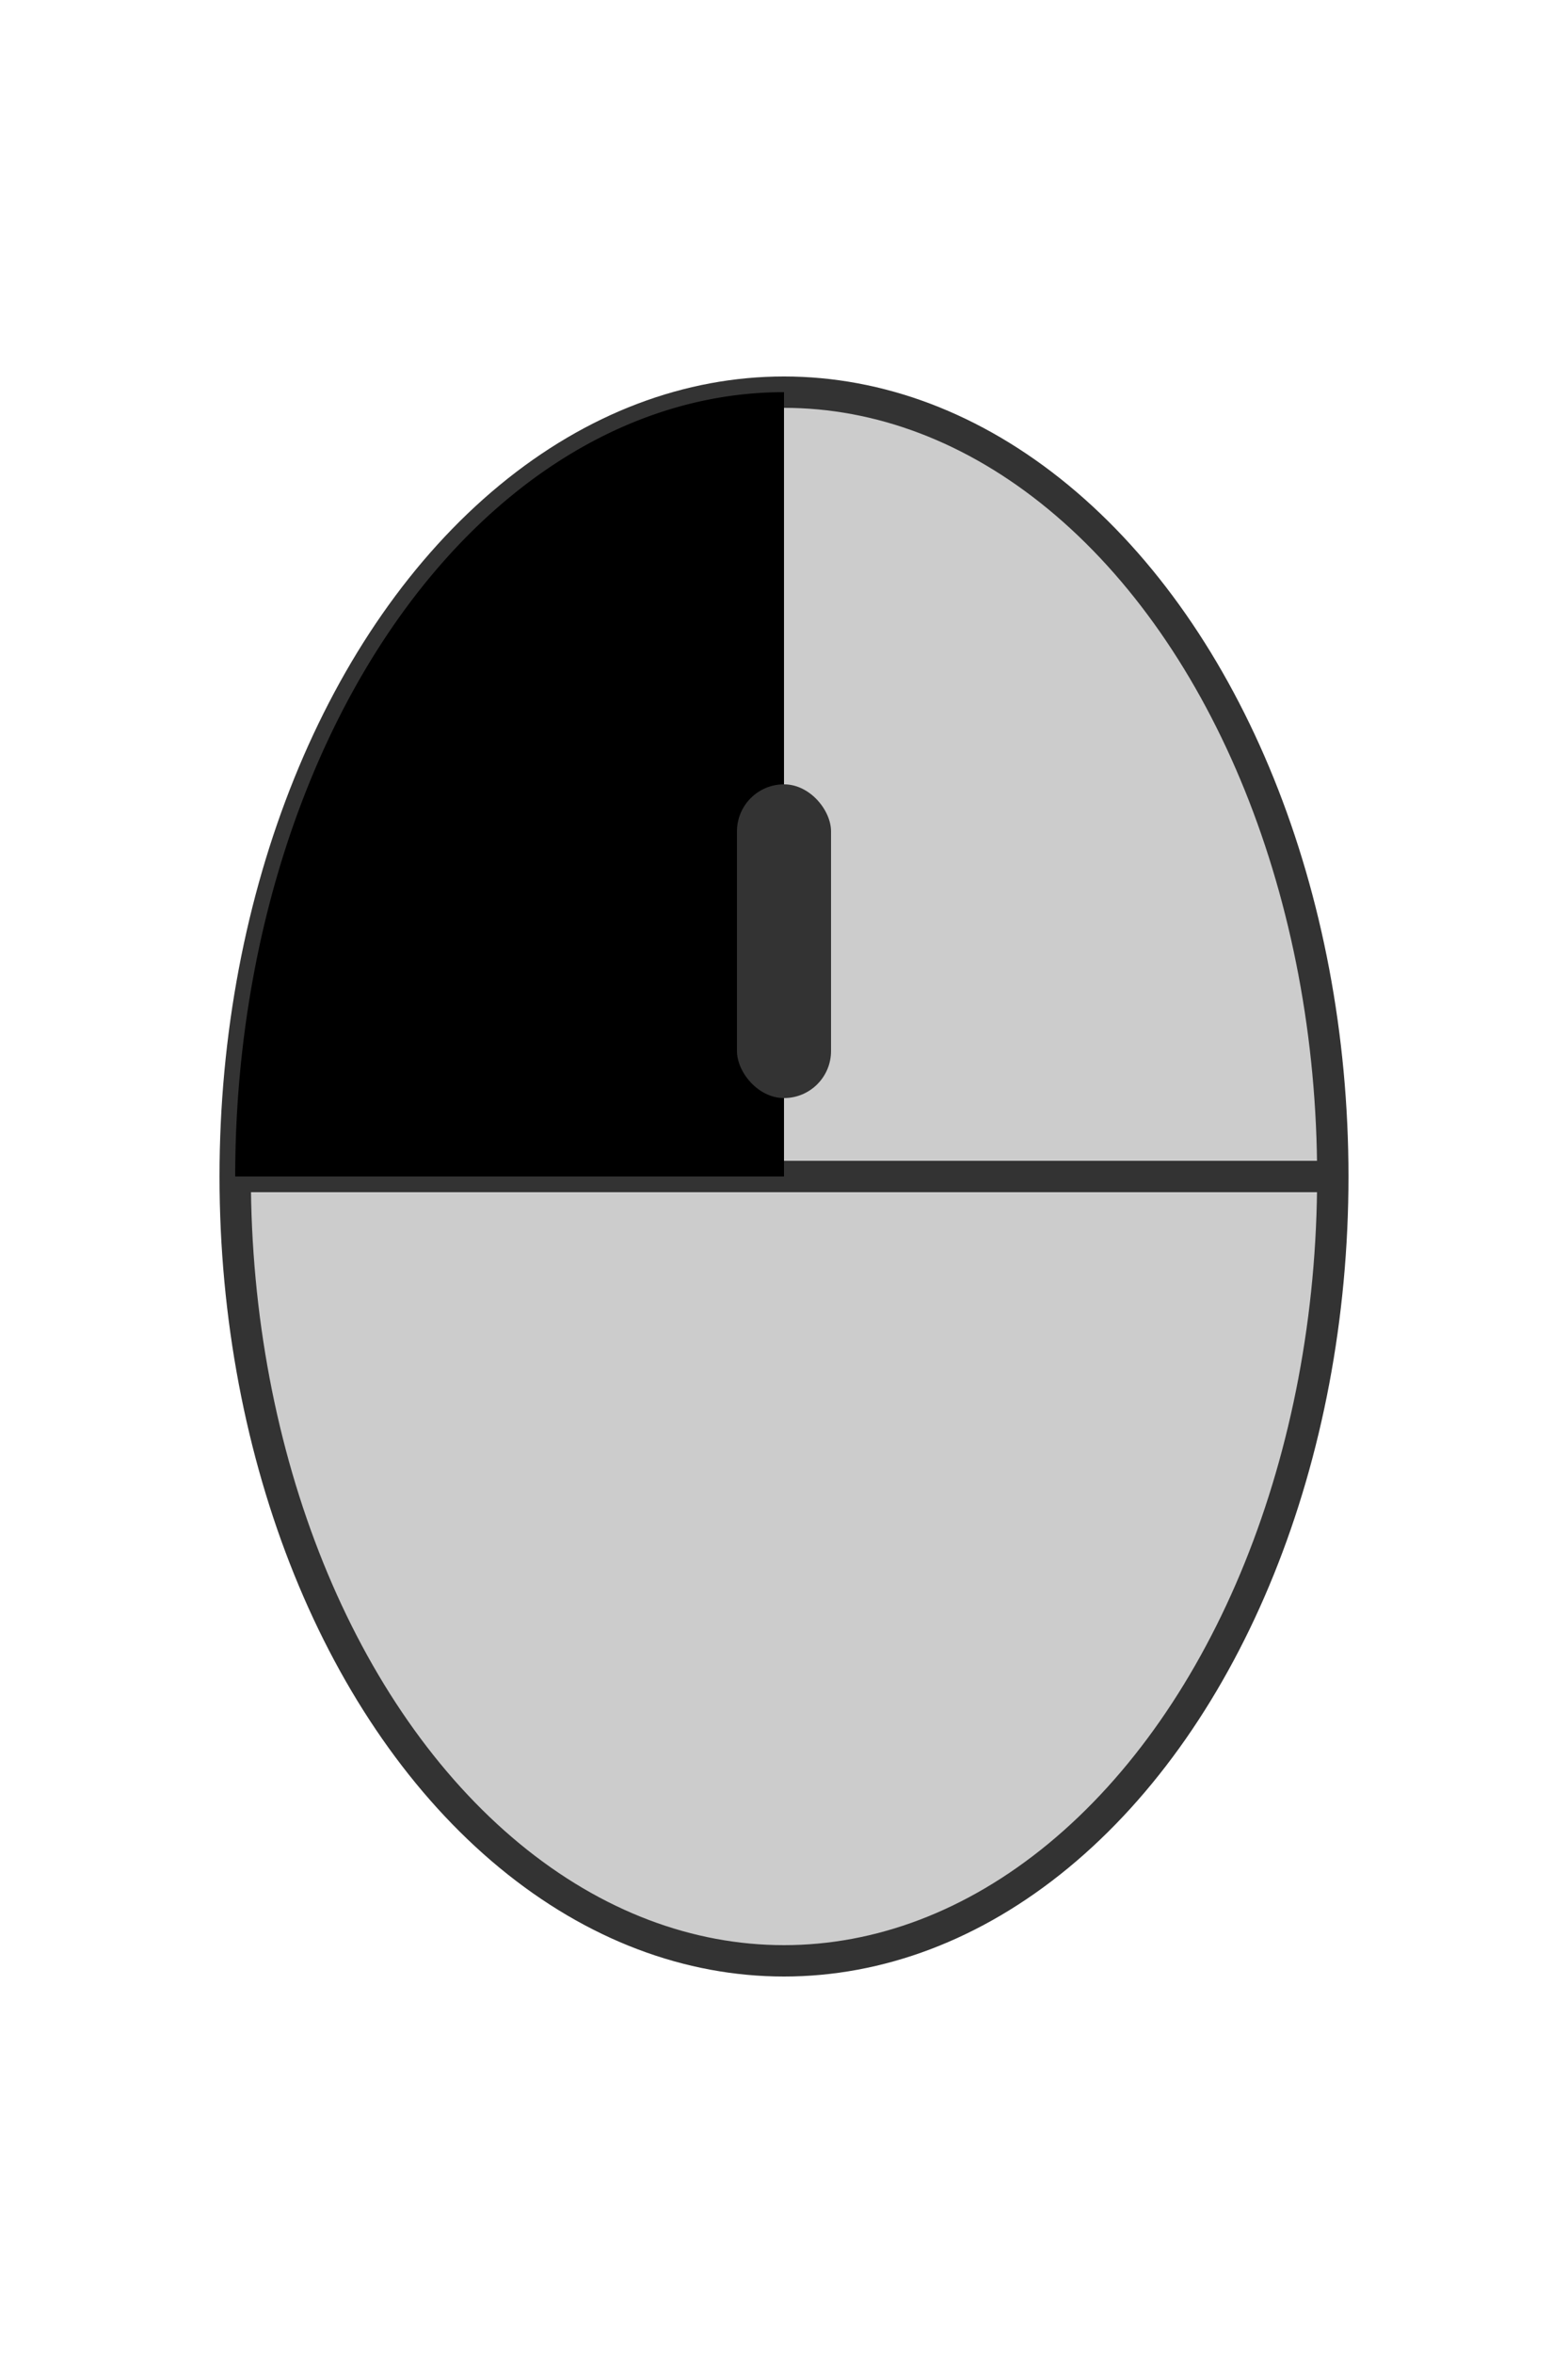 <svg width="100px" height="150px" viewBox="0 0 100 150" xmlns="http://www.w3.org/2000/svg">
    <!-- 마우스 전체 모양(타원) -->
    <ellipse cx="50" cy="75" rx="35" ry="50" fill="#ccc" stroke="#333" stroke-width="2" />

    <!-- 중앙 가로 경계선 (위쪽 버튼 영역과 본체 구분) -->
    <line x1="15" y1="75" x2="85" y2="75" stroke="#333" stroke-width="2" />

    <!-- 왼쪽 버튼 영역(상단 왼쪽 반) 강조: 검은색 -->
    <path d="M50,25
           A35,50 0 0 0 15,75
           L50,75
           Z" fill="#000" />

    <!-- 마우스 휠 -->
    <rect x="47" y="50" width="6" height="20" fill="#333" rx="3" />
</svg>